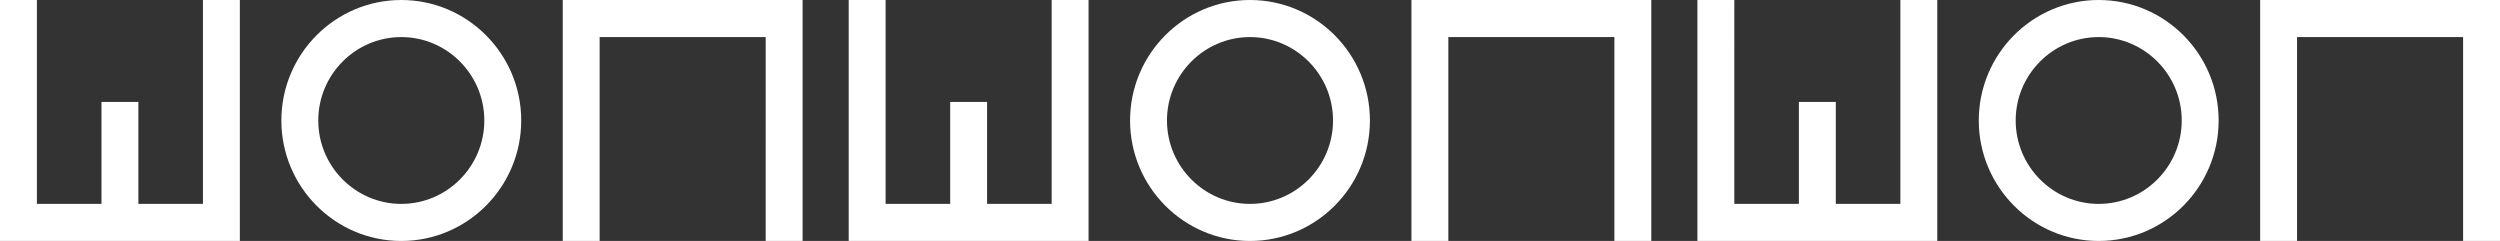 <svg width="332" height="32" fill="none" xmlns="http://www.w3.org/2000/svg"><rect width="100%" height="100%" fill="#333333" stroke="none"/><path d="M26.952 27.077h-8.576V13.538h-4.9v13.539H4.9V0H0v32h31.852V0h-4.9v27.077zM74.73 32h4.901V4.923h22.052V32h4.9V0H74.731v32zM53.291 0c-8.783 0-15.926 7.175-15.926 16s7.143 16 15.926 16c8.784 0 15.927-7.175 15.927-16S62.075 0 53.29 0zm0 27.077c-6.076 0-11.025-4.972-11.025-11.077 0-6.105 4.95-11.077 11.026-11.077S64.317 9.895 64.317 16c0 6.105-4.949 11.077-11.025 11.077zm86.37 0h-8.576V13.538h-4.9v13.539h-8.576V0h-4.901v32h31.853V0h-4.9v27.077zM187.439 32h4.9V4.923h22.052V32h4.901V0h-31.853v32zM166 0c-8.784 0-15.926 7.175-15.926 16S157.216 32 166 32c8.784 0 15.926-7.175 15.926-16S174.784 0 166 0zm0 27.077c-6.076 0-11.026-4.972-11.026-11.077 0-6.105 4.95-11.077 11.026-11.077S177.026 9.895 177.026 16c0 6.105-4.95 11.077-11.026 11.077zm86.369 0h-8.576V13.538h-4.9v13.539h-8.576V0h-4.9v32h31.852V0h-4.9v27.077zM300.148 0v32h4.9V4.923H327.1V32h4.9V0h-31.852zm-21.44 0c-8.783 0-15.926 7.175-15.926 16s7.143 16 15.926 16c8.784 0 15.927-7.175 15.927-16s-7.143-16-15.927-16zm0 27.077c-6.076 0-11.025-4.972-11.025-11.077 0-6.105 4.949-11.077 11.025-11.077 6.077 0 11.026 4.972 11.026 11.077 0 6.105-4.949 11.077-11.026 11.077z" fill="#fff"/></svg>